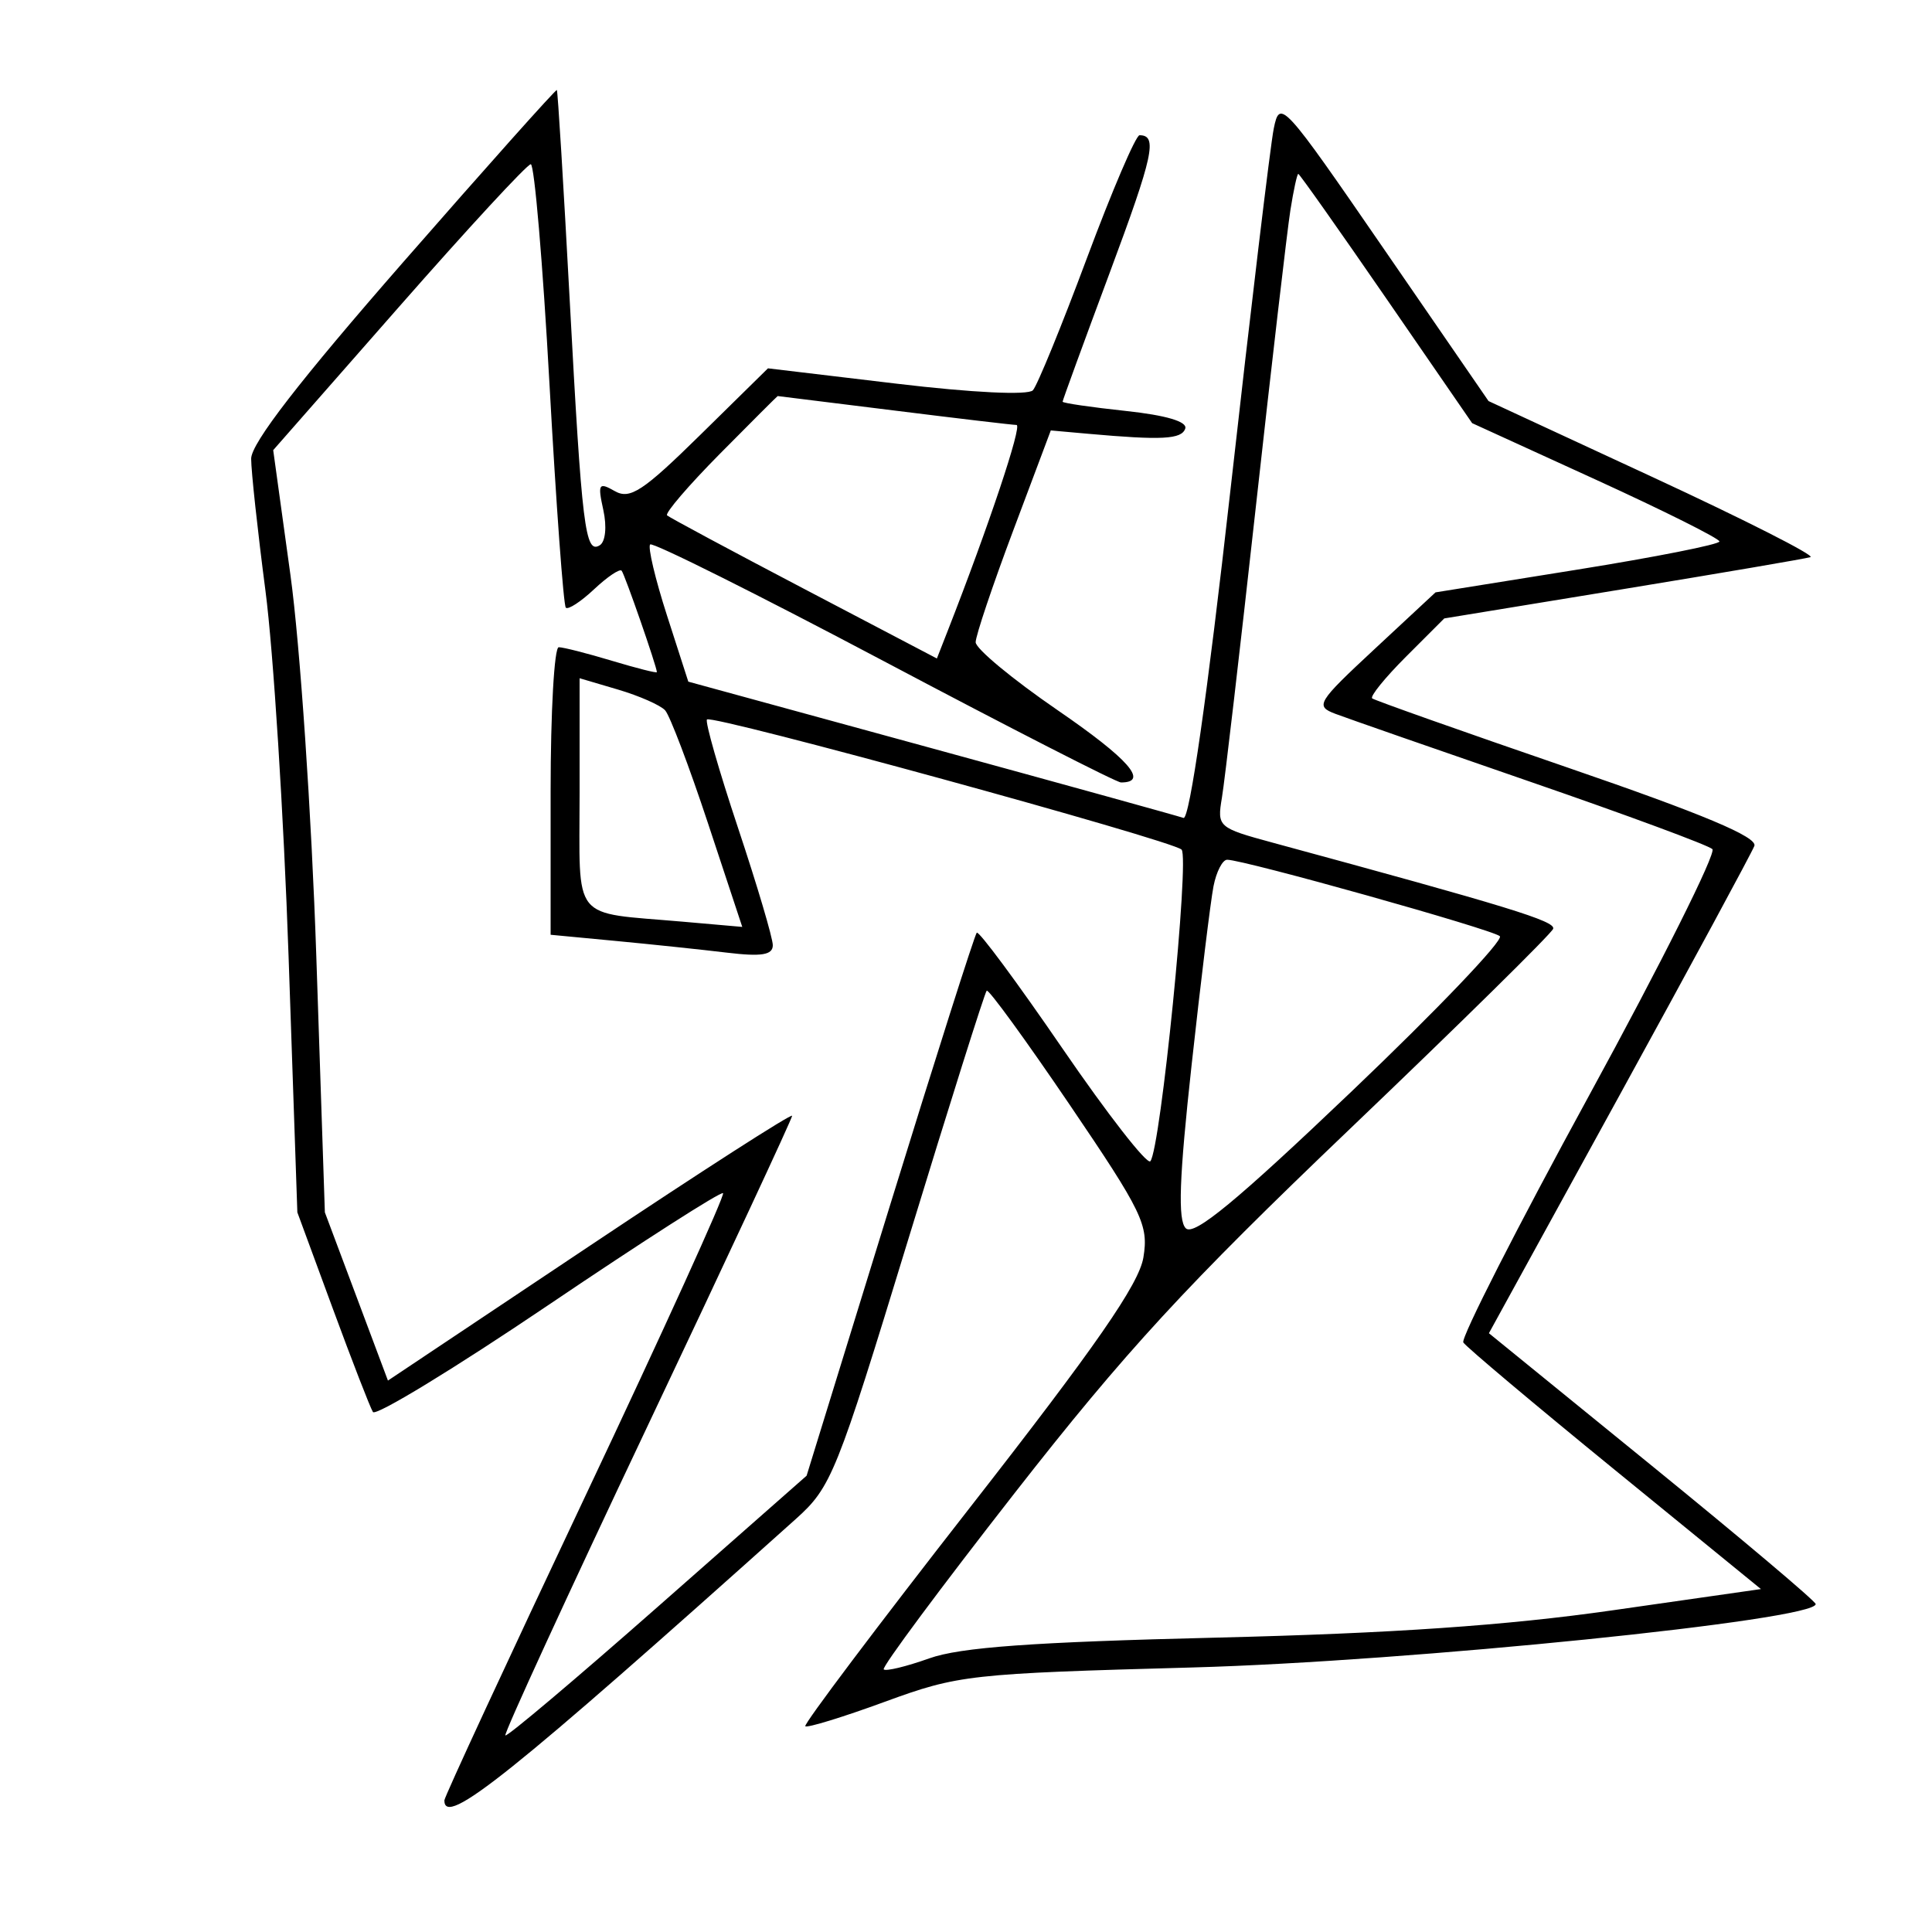 <svg xmlns="http://www.w3.org/2000/svg" width="200" height="200" viewBox="0 0 200 200" version="1.1">
	<path d="M 41.735 27.141 C 31.037 39.382, 26 45.893, 26 47.484 C 26 48.771, 26.667 54.926, 27.481 61.162 C 28.296 67.398, 29.372 84.425, 29.873 99 L 30.782 125.500 34.431 135.410 C 36.438 140.861, 38.316 145.702, 38.604 146.169 C 38.893 146.635, 47.080 141.644, 56.799 135.077 C 66.518 128.510, 74.641 123.308, 74.850 123.517 C 75.059 123.726, 68.654 137.814, 60.615 154.824 C 52.577 171.834, 46 186.032, 46 186.375 C 46 189.212, 52.740 183.817, 82.368 157.259 C 86.063 153.947, 86.585 152.650, 94.012 128.336 C 98.288 114.335, 101.947 102.733, 102.143 102.554 C 102.340 102.375, 106.205 107.689, 110.733 114.364 C 118.276 125.484, 118.915 126.807, 118.365 130.166 C 117.914 132.924, 113.459 139.348, 100.387 156.087 C 90.829 168.328, 83.169 178.502, 83.364 178.698 C 83.560 178.893, 87.270 177.753, 91.610 176.163 C 99.224 173.375, 100.339 173.250, 123.500 172.614 C 145.839 171.999, 188.084 167.697, 187.958 166.049 C 187.935 165.747, 180.315 159.316, 171.024 151.757 L 154.132 138.014 167.623 113.441 C 175.042 99.927, 181.337 88.285, 181.611 87.570 C 181.963 86.654, 176.282 84.269, 162.305 79.467 C 151.412 75.725, 142.297 72.499, 142.049 72.297 C 141.801 72.096, 143.378 70.151, 145.554 67.975 L 149.510 64.019 168.005 60.990 C 178.177 59.324, 186.913 57.832, 187.418 57.674 C 187.923 57.517, 180.632 53.817, 171.215 49.453 L 154.093 41.518 143.296 25.827 C 132.780 10.543, 132.483 10.219, 131.857 13.318 C 131.504 15.068, 129.485 31.920, 127.371 50.766 C 124.996 71.938, 123.140 84.895, 122.514 84.672 C 121.956 84.474, 110.194 81.218, 96.377 77.437 L 71.253 70.564 69.042 63.699 C 67.826 59.924, 67.044 56.622, 67.305 56.362 C 67.565 56.102, 78.450 61.539, 91.494 68.444 C 104.538 75.350, 115.586 81, 116.046 81 C 118.980 81, 116.846 78.571, 109.463 73.504 C 104.808 70.309, 101 67.151, 101 66.484 C 101 65.818, 102.750 60.613, 104.889 54.916 L 108.778 44.559 112.639 44.904 C 120.292 45.588, 122.311 45.481, 122.695 44.371 C 122.945 43.650, 120.722 42.989, 116.543 42.542 C 112.944 42.156, 110 41.725, 110 41.583 C 110 41.441, 112.198 35.424, 114.884 28.213 C 119.406 16.071, 119.855 14, 117.964 14 C 117.578 14, 115.122 19.738, 112.507 26.750 C 109.892 33.763, 107.380 39.905, 106.925 40.401 C 106.437 40.933, 100.653 40.653, 92.799 39.716 L 79.500 38.130 72.500 45.013 C 66.567 50.847, 65.217 51.736, 63.647 50.841 C 61.973 49.887, 61.858 50.076, 62.456 52.797 C 62.835 54.523, 62.678 56.081, 62.088 56.446 C 60.573 57.382, 60.241 54.671, 58.972 31 C 58.338 19.175, 57.741 9.418, 57.645 9.319 C 57.549 9.219, 50.390 17.239, 41.735 27.141 M 41.275 31.800 L 28.282 46.599 30.070 59.550 C 31.056 66.689, 32.256 84.390, 32.744 99 L 33.630 125.500 36.895 134.208 L 40.159 142.917 61.080 128.947 C 72.586 121.263, 82 115.216, 82 115.508 C 82 115.801, 75.252 130.283, 67.004 147.690 C 58.756 165.098, 52.146 179.480, 52.315 179.649 C 52.485 179.818, 59.571 173.838, 68.062 166.360 L 83.500 152.764 92.111 124.854 C 96.848 109.503, 100.899 96.768, 101.114 96.553 C 101.329 96.338, 105.323 101.734, 109.990 108.544 C 114.657 115.353, 118.748 120.604, 119.083 120.212 C 120.140 118.973, 123.165 88.764, 122.314 87.949 C 121.302 86.980, 73.729 73.938, 73.186 74.480 C 72.970 74.697, 74.414 79.741, 76.396 85.689 C 78.378 91.637, 80 97.108, 80 97.846 C 80 98.860, 78.840 99.048, 75.250 98.618 C 72.638 98.304, 67.463 97.759, 63.750 97.407 L 57 96.767 57 81.884 C 57 73.698, 57.378 67, 57.841 67 C 58.304 67, 60.779 67.631, 63.341 68.402 C 65.903 69.173, 68 69.703, 68 69.580 C 68 69.031, 64.673 59.456, 64.351 59.079 C 64.154 58.848, 62.871 59.712, 61.500 61 C 60.129 62.288, 58.812 63.145, 58.573 62.906 C 58.333 62.667, 57.572 52.240, 56.881 39.735 C 56.190 27.231, 55.319 17, 54.946 17 C 54.573 17, 48.421 23.660, 41.275 31.800 M 133.582 21.750 C 133.255 23.813, 131.643 37.650, 130 52.500 C 128.356 67.350, 126.778 80.887, 126.492 82.582 C 125.984 85.598, 126.097 85.698, 131.736 87.229 C 156.207 93.873, 161.047 95.359, 160.784 96.147 C 160.620 96.640, 151.157 105.957, 139.755 116.852 C 122.769 133.082, 116.500 139.890, 105.053 154.539 C 97.370 164.371, 91.262 172.595, 91.481 172.814 C 91.700 173.033, 93.818 172.521, 96.189 171.676 C 99.421 170.524, 106.882 169.986, 126 169.524 C 144.095 169.087, 155.971 168.268, 166.895 166.704 L 182.291 164.500 167.137 152.141 C 158.802 145.344, 151.758 139.417, 151.482 138.971 C 151.207 138.525, 157.068 127.016, 164.507 113.396 C 171.946 99.776, 177.687 88.302, 177.266 87.900 C 176.845 87.497, 168.400 84.373, 158.500 80.958 C 148.600 77.544, 139.487 74.367, 138.249 73.899 C 136.118 73.094, 136.335 72.736, 142.301 67.185 L 148.603 61.322 163.302 58.964 C 171.386 57.666, 177.998 56.356, 177.995 56.052 C 177.992 55.749, 172.231 52.868, 165.193 49.652 L 152.396 43.804 143.509 30.902 C 138.622 23.806, 134.522 18, 134.399 18 C 134.276 18, 133.908 19.688, 133.582 21.750 M 74.526 46.974 C 71.275 50.259, 68.814 53.130, 69.057 53.352 C 69.301 53.575, 75.684 56.999, 83.243 60.962 L 96.986 68.167 98.095 65.334 C 102.339 54.492, 105.848 43.999, 105.232 43.992 C 104.829 43.988, 99.117 43.313, 92.538 42.492 C 85.959 41.671, 80.545 41, 80.507 41 C 80.469 41, 77.777 43.688, 74.526 46.974 M 60 82.086 C 60 95.632, 59.006 94.390, 70.670 95.412 L 76.839 95.953 73.291 85.226 C 71.339 79.327, 69.342 74.064, 68.852 73.531 C 68.363 72.998, 66.170 72.033, 63.981 71.386 L 60 70.211 60 82.086 M 125.620 91.750 C 125.324 93.263, 124.303 101.593, 123.353 110.262 C 122.070 121.961, 121.915 126.315, 122.752 127.152 C 123.589 127.989, 128.022 124.329, 139.952 112.952 C 148.792 104.522, 155.682 97.306, 155.263 96.915 C 154.516 96.221, 128.766 89, 127.036 89 C 126.554 89, 125.916 90.237, 125.620 91.750" stroke="none" fill="black" fill-rule="evenodd"/>
</svg>
